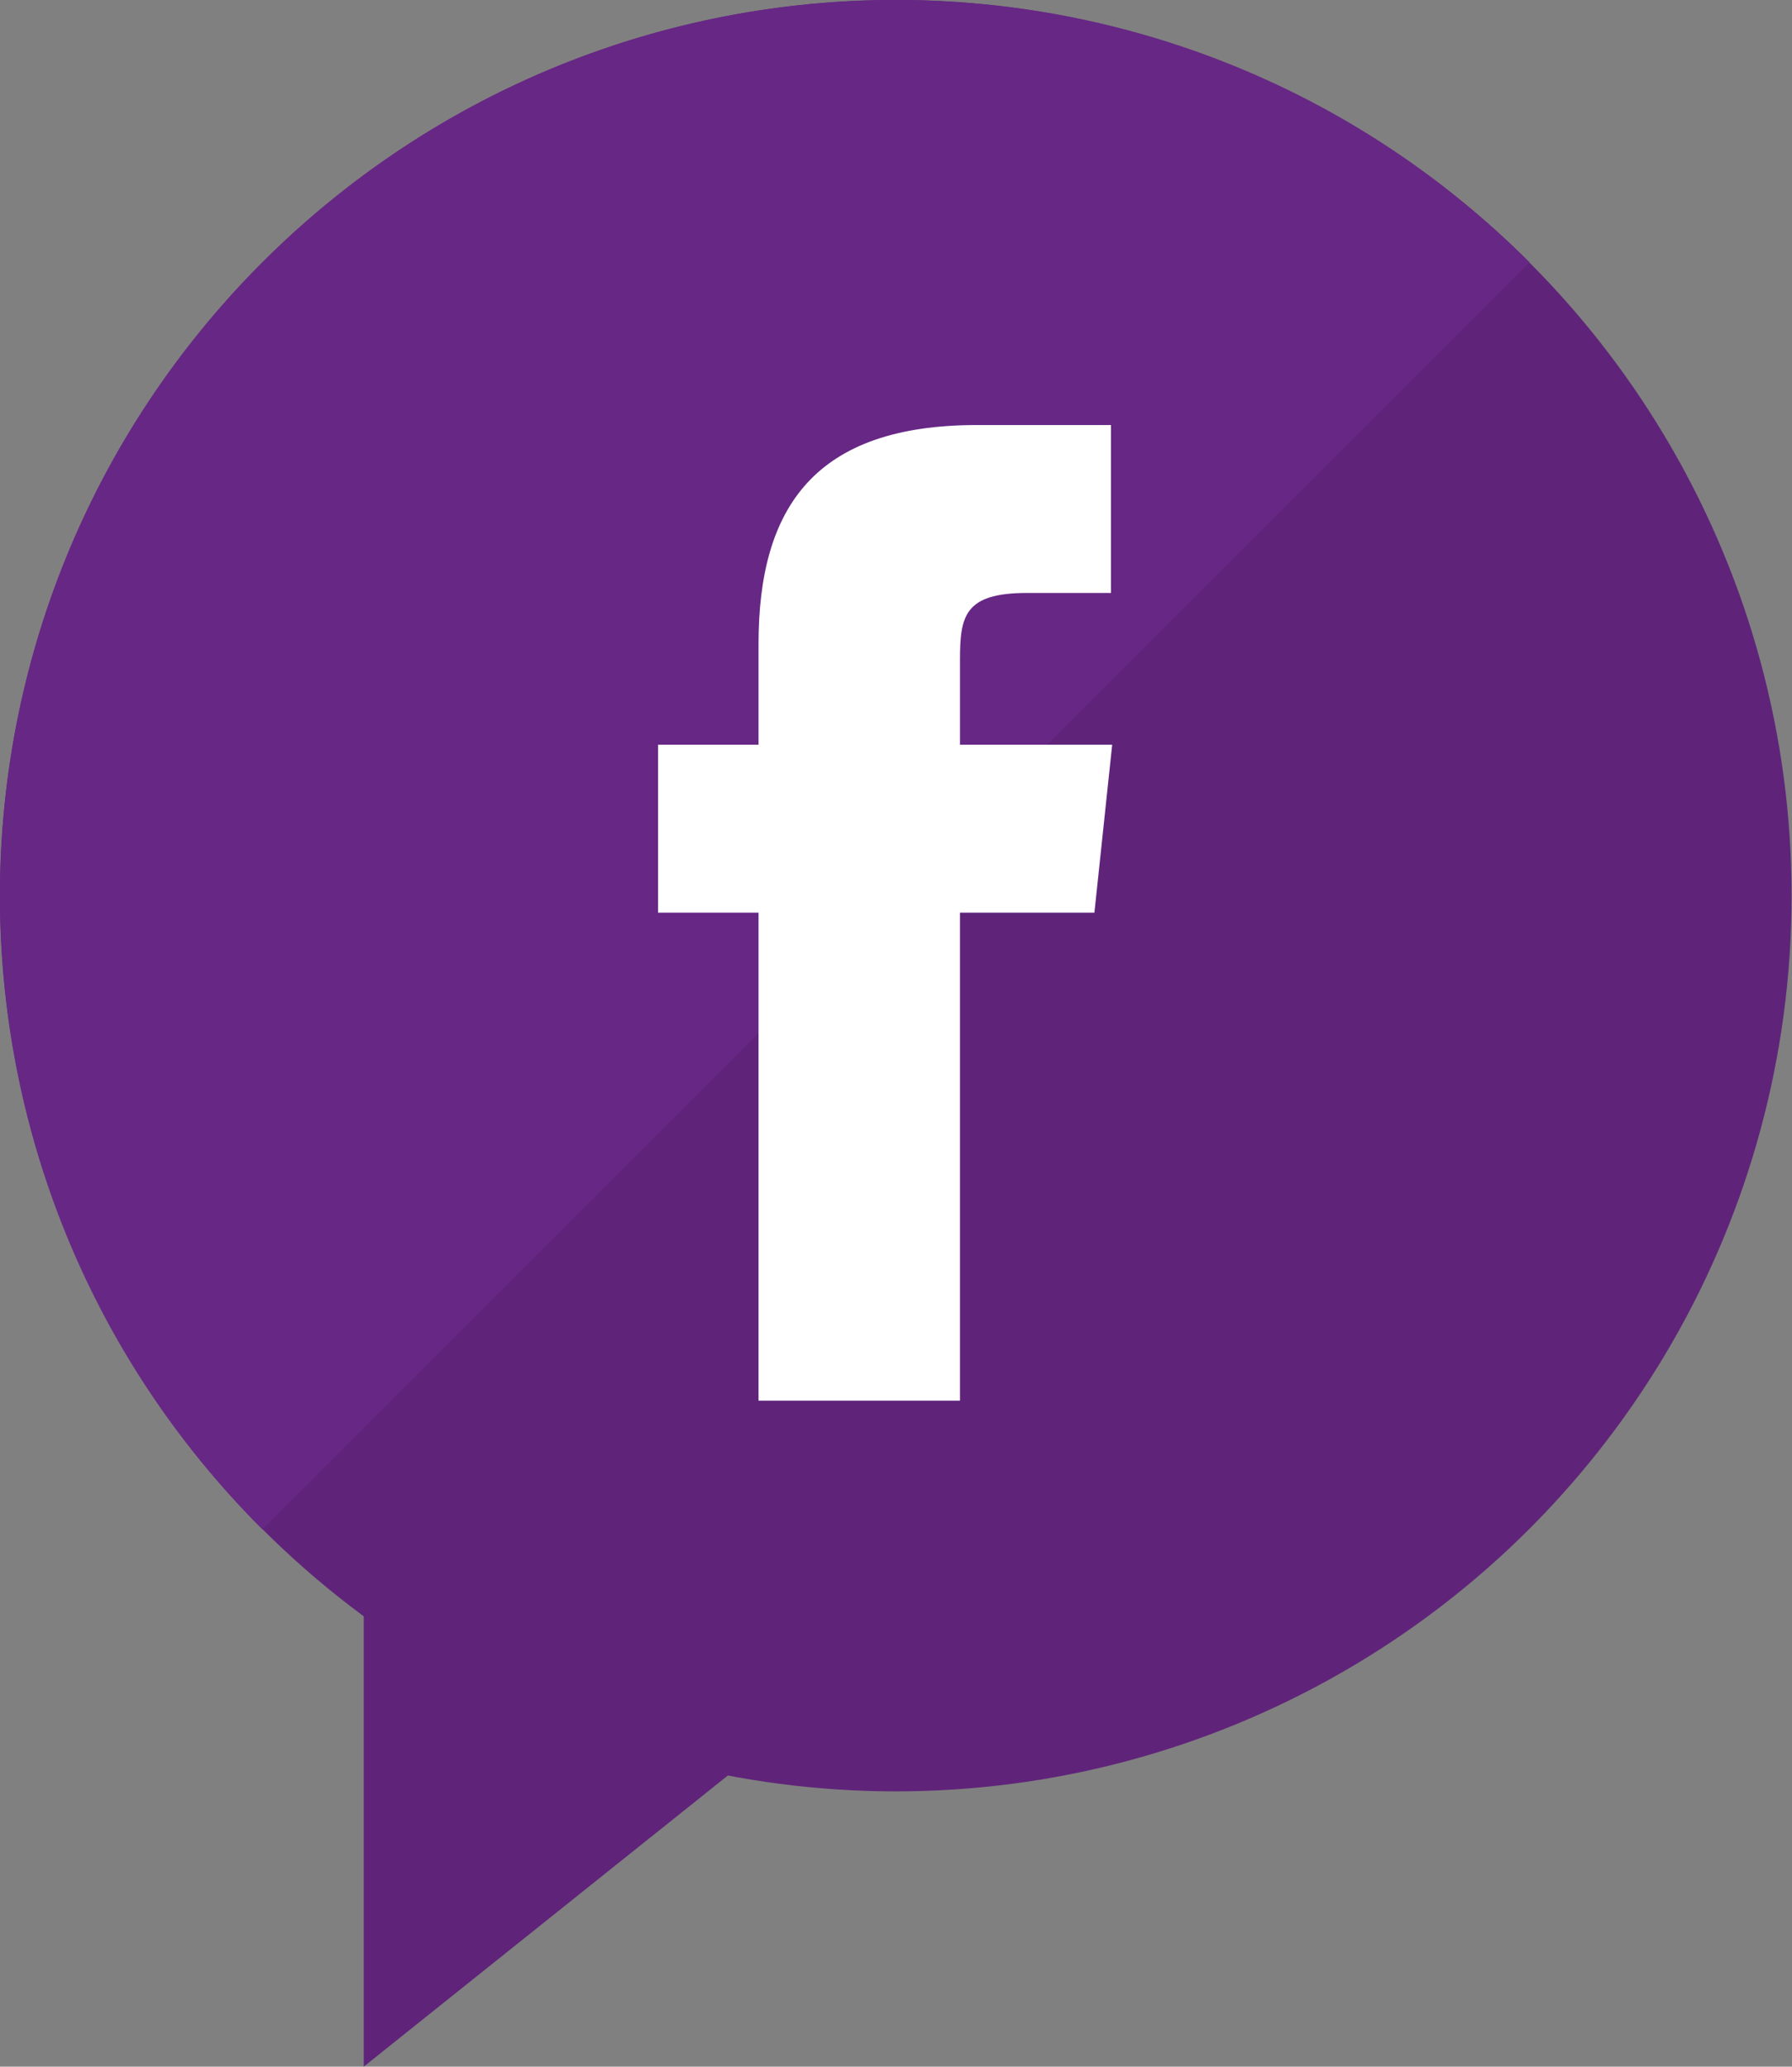 <?xml version="1.0" encoding="utf-8"?>
<!-- Generator: Adobe Illustrator 21.0.2, SVG Export Plug-In . SVG Version: 6.00 Build 0)  -->
<svg version="1.1" id="Capa_1" xmlns="http://www.w3.org/2000/svg" xmlns:xlink="http://www.w3.org/1999/xlink" x="0px" y="0px"
	 viewBox="0 0 443.9 512" style="enable-background:new 0 0 443.9 512;" xml:space="preserve">
<rect x="0" y="0" width="443.9" height="512" fill="#808080" stroke="none"/>
<style type="text/css">
	.st0{fill:#5F247A;}
	.st1{fill:#672785;}
	.st2{fill:#FFFFFF;}
</style>
<g>
	<polygon class="st0" points="90.1,512 90.1,355.1 286.3,355.1 	"/>
	<circle class="st0" cx="221.9" cy="221.9" r="221.9"/>
</g>
<g>
	<path class="st1" d="M65,378.9C-21.7,292.2-21.7,151.7,65,65s227.2-86.7,313.9,0L65,378.9z"/>
</g>
<path class="st2" d="M187.9,347h49.9V226.1h33.3l4.4-41.6h-37.7l0-20.9c0-10.9,1-16.7,16.6-16.7h20.8v-41.6H242
	c-40,0-54.1,20.2-54.1,54.2v25H163v41.6h24.9L187.9,347z"/>
</svg>

